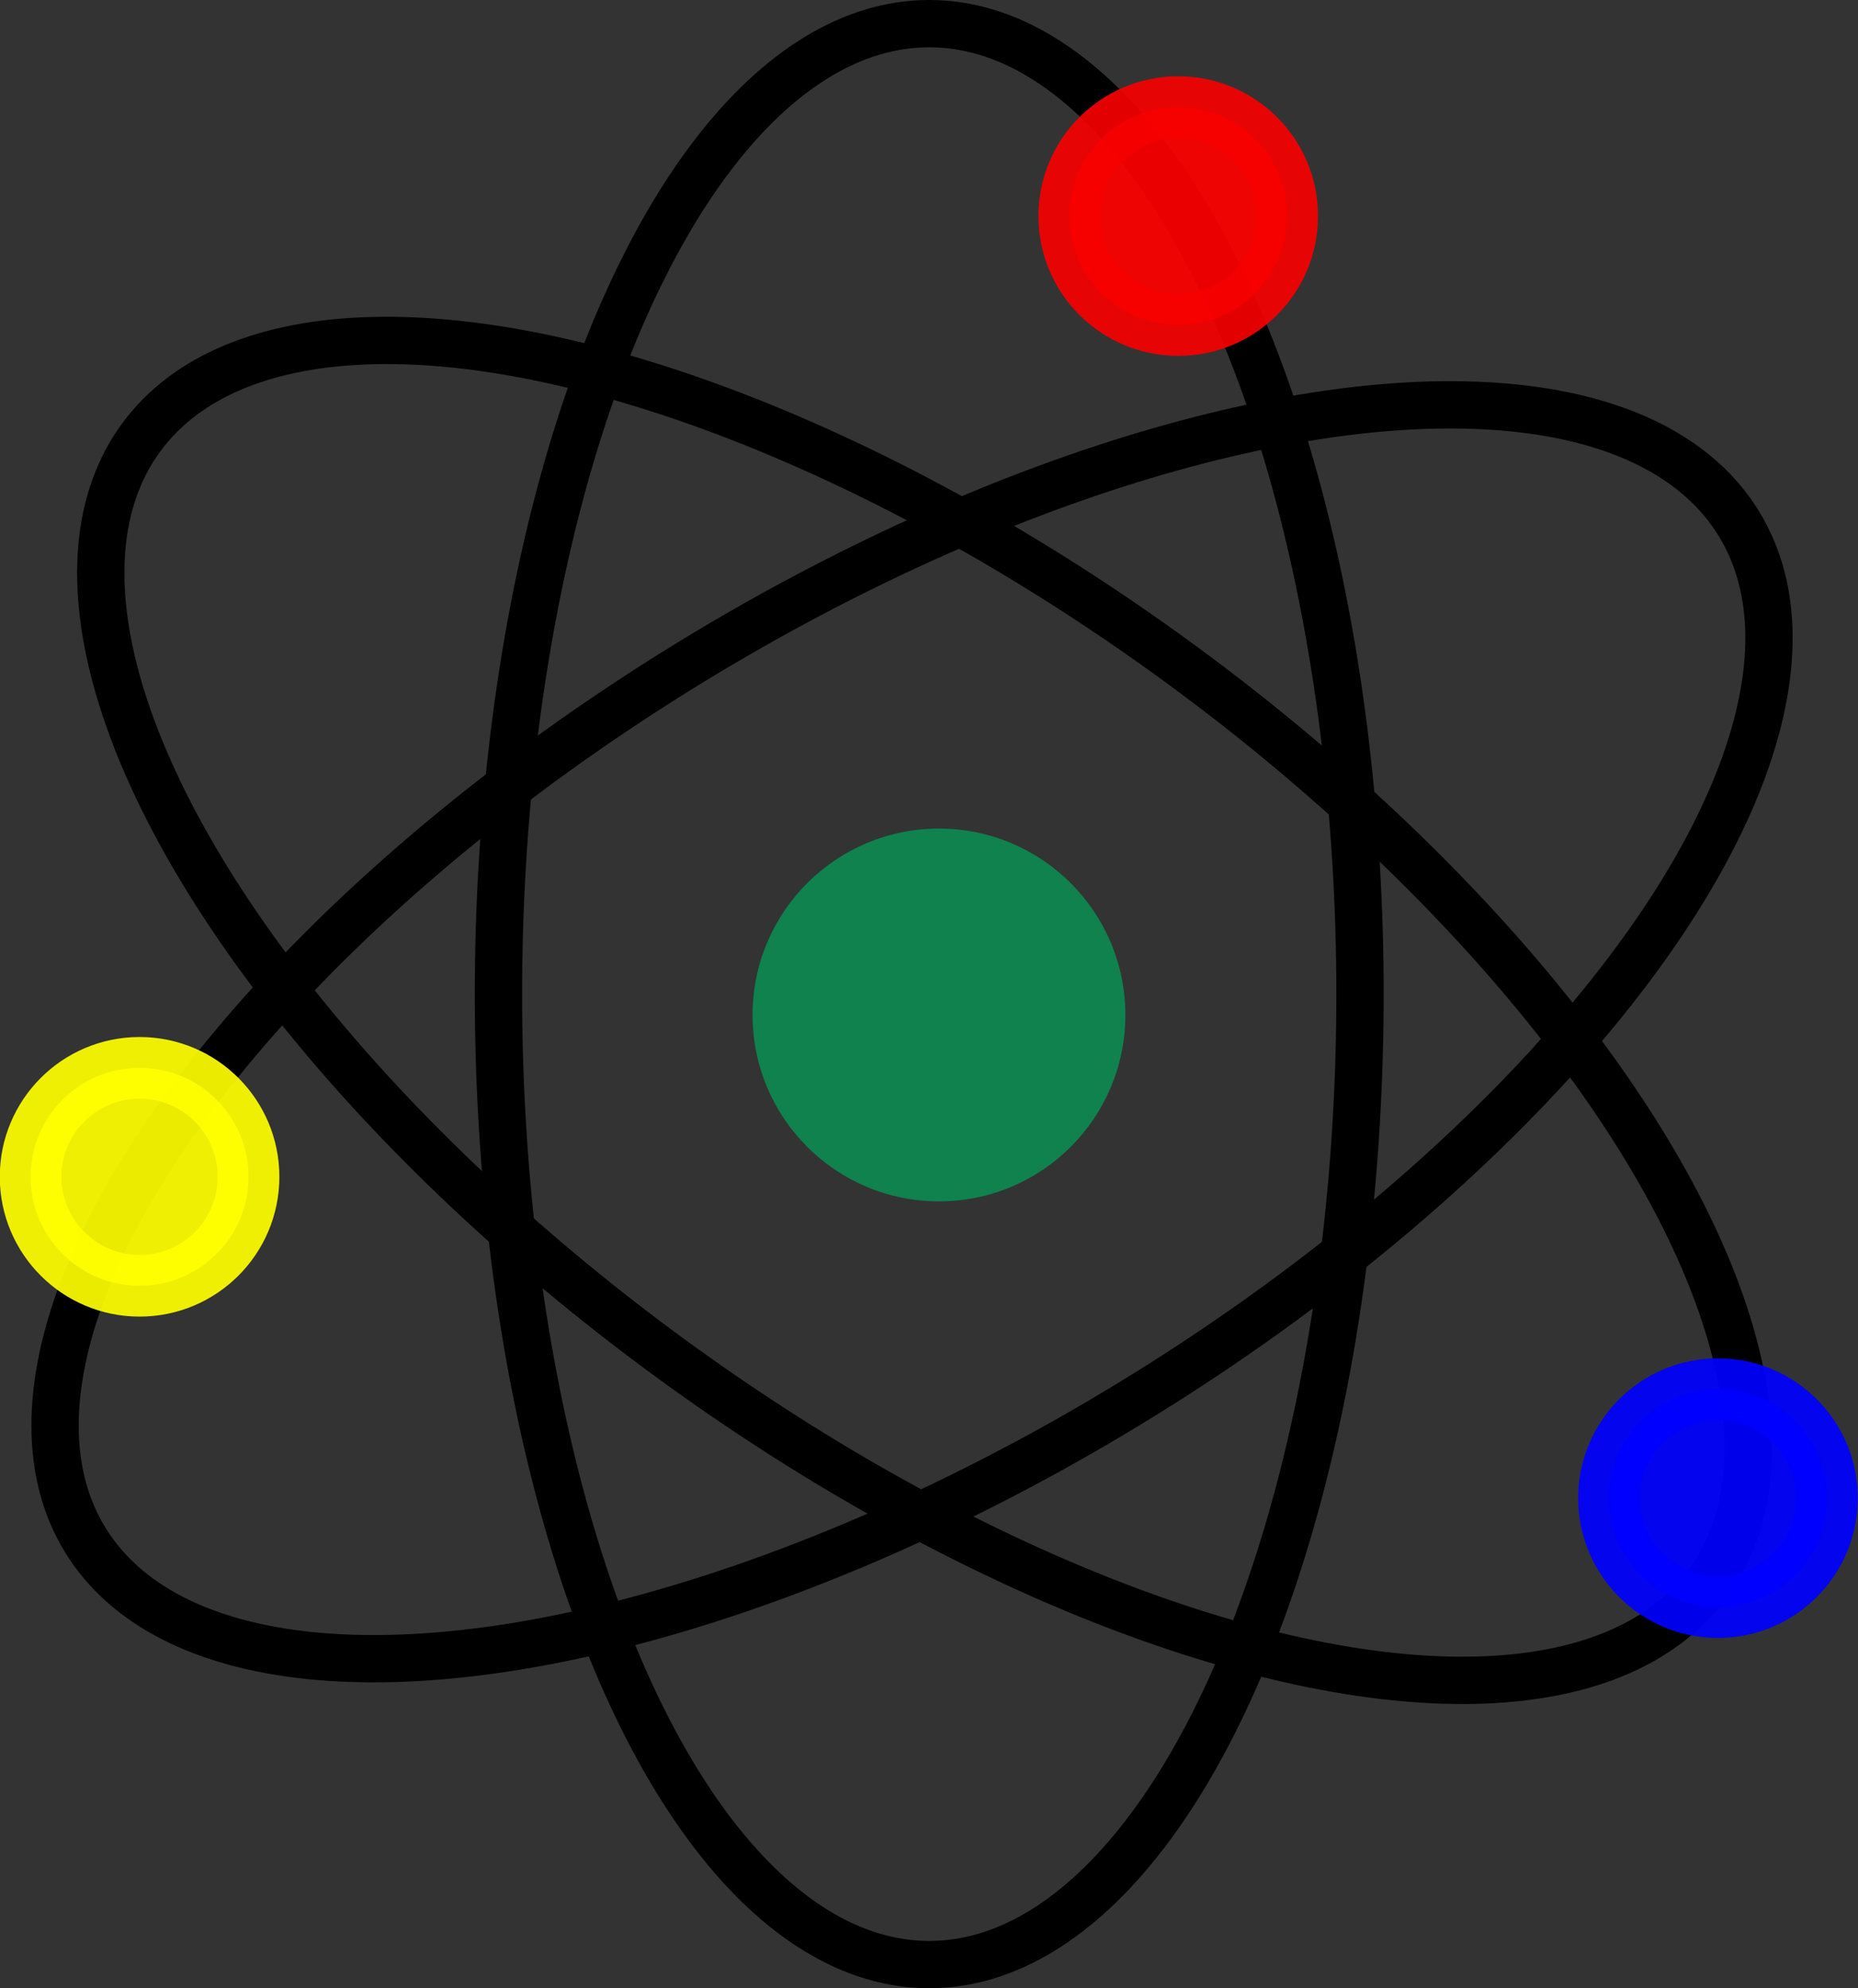 <?xml version="1.0" encoding="UTF-8" standalone="no"?>
<!-- Created with Inkscape (http://www.inkscape.org/) -->

<svg
   width="4.007mm"
   height="4.288mm"
   viewBox="0 0 4.007 4.288"
   version="1.1"
   id="svg829"
   inkscape:version="1.1.1 (c3084ef, 2021-09-22)"
   sodipodi:docname="atom.svg"
   xmlns:inkscape="http://www.inkscape.org/namespaces/inkscape"
   xmlns:sodipodi="http://sodipodi.sourceforge.net/DTD/sodipodi-0.dtd"
   xmlns="http://www.w3.org/2000/svg"
   xmlns:svg="http://www.w3.org/2000/svg">
  <rect x="0" y="0" width="4.007" height="4.288" fill="#333333" stroke="none"/>
  <sodipodi:namedview
     id="namedview831"
     pagecolor="#505050"
     bordercolor="#ffffff"
     borderopacity="1"
     inkscape:pageshadow="0"
     inkscape:pageopacity="0"
     inkscape:pagecheckerboard="1"
     inkscape:document-units="mm"
     showgrid="false"
     inkscape:zoom="21.033064"
     inkscape:cx="16.307658"
     inkscape:cy="16.283885"
     inkscape:window-width="1837"
     inkscape:window-height="1377"
     inkscape:window-x="2432"
     inkscape:window-y="27"
     inkscape:window-maximized="0"
     inkscape:current-layer="layer1" />
  <defs
     id="defs826" />
  <g
     inkscape:label="Layer 1"
     inkscape:groupmode="layer"
     id="layer1"
     transform="translate(-61.974,-92.224)">
    <ellipse
       style="fill:#0f824e;fill-opacity:1;fill-rule:evenodd;stroke-width:0.011"
       id="path855"
       cx="63.999"
       cy="94.413"
       rx="0.402"
       ry="0.402" />
    <ellipse
       style="fill:#000000;fill-opacity:0;stroke:#000000;stroke-width:0.102;stroke-miterlimit:4;stroke-dasharray:none;stroke-opacity:1"
       id="path1024"
       cx="94.368"
       cy="-63.978"
       rx="2.093"
       ry="0.929"
       transform="rotate(90)" />
    <ellipse
       style="fill:#000000;fill-opacity:0;stroke:#000000;stroke-width:0.102;stroke-miterlimit:4;stroke-dasharray:none;stroke-opacity:1"
       id="path1024-6"
       cx="-4.994"
       cy="-113.948"
       rx="2.093"
       ry="0.929"
       transform="rotate(148.412)" />
    <ellipse
       style="fill:#000000;fill-opacity:0;stroke:#000000;stroke-width:0.102;stroke-miterlimit:4;stroke-dasharray:none;stroke-opacity:1"
       id="path1024-6-5"
       cx="-107.349"
       cy="-38.471"
       rx="2.093"
       ry="0.929"
       transform="rotate(-143.838)" />
    <ellipse
       style="opacity:0.92;fill:#ff0000;fill-opacity:1;stroke:#f60000;stroke-width:0.133;stroke-miterlimit:4;stroke-dasharray:none;stroke-opacity:1"
       id="path1667"
       cx="64.515"
       cy="92.69"
       rx="0.235"
       ry="0.235" />
    <ellipse
       style="opacity:0.92;fill:#0000ff;fill-opacity:1;stroke:#0000ff;stroke-width:0.133;stroke-miterlimit:4;stroke-dasharray:none;stroke-opacity:1"
       id="path1667-9"
       cx="65.679"
       cy="95.455"
       rx="0.235"
       ry="0.235" />
    <ellipse
       style="opacity:0.92;fill:#ffff00;fill-opacity:1;stroke:#ffff00;stroke-width:0.133;stroke-miterlimit:4;stroke-dasharray:none;stroke-opacity:1"
       id="path1667-9-5"
       cx="62.275"
       cy="94.762"
       rx="0.235"
       ry="0.235" />
  </g>
</svg>
